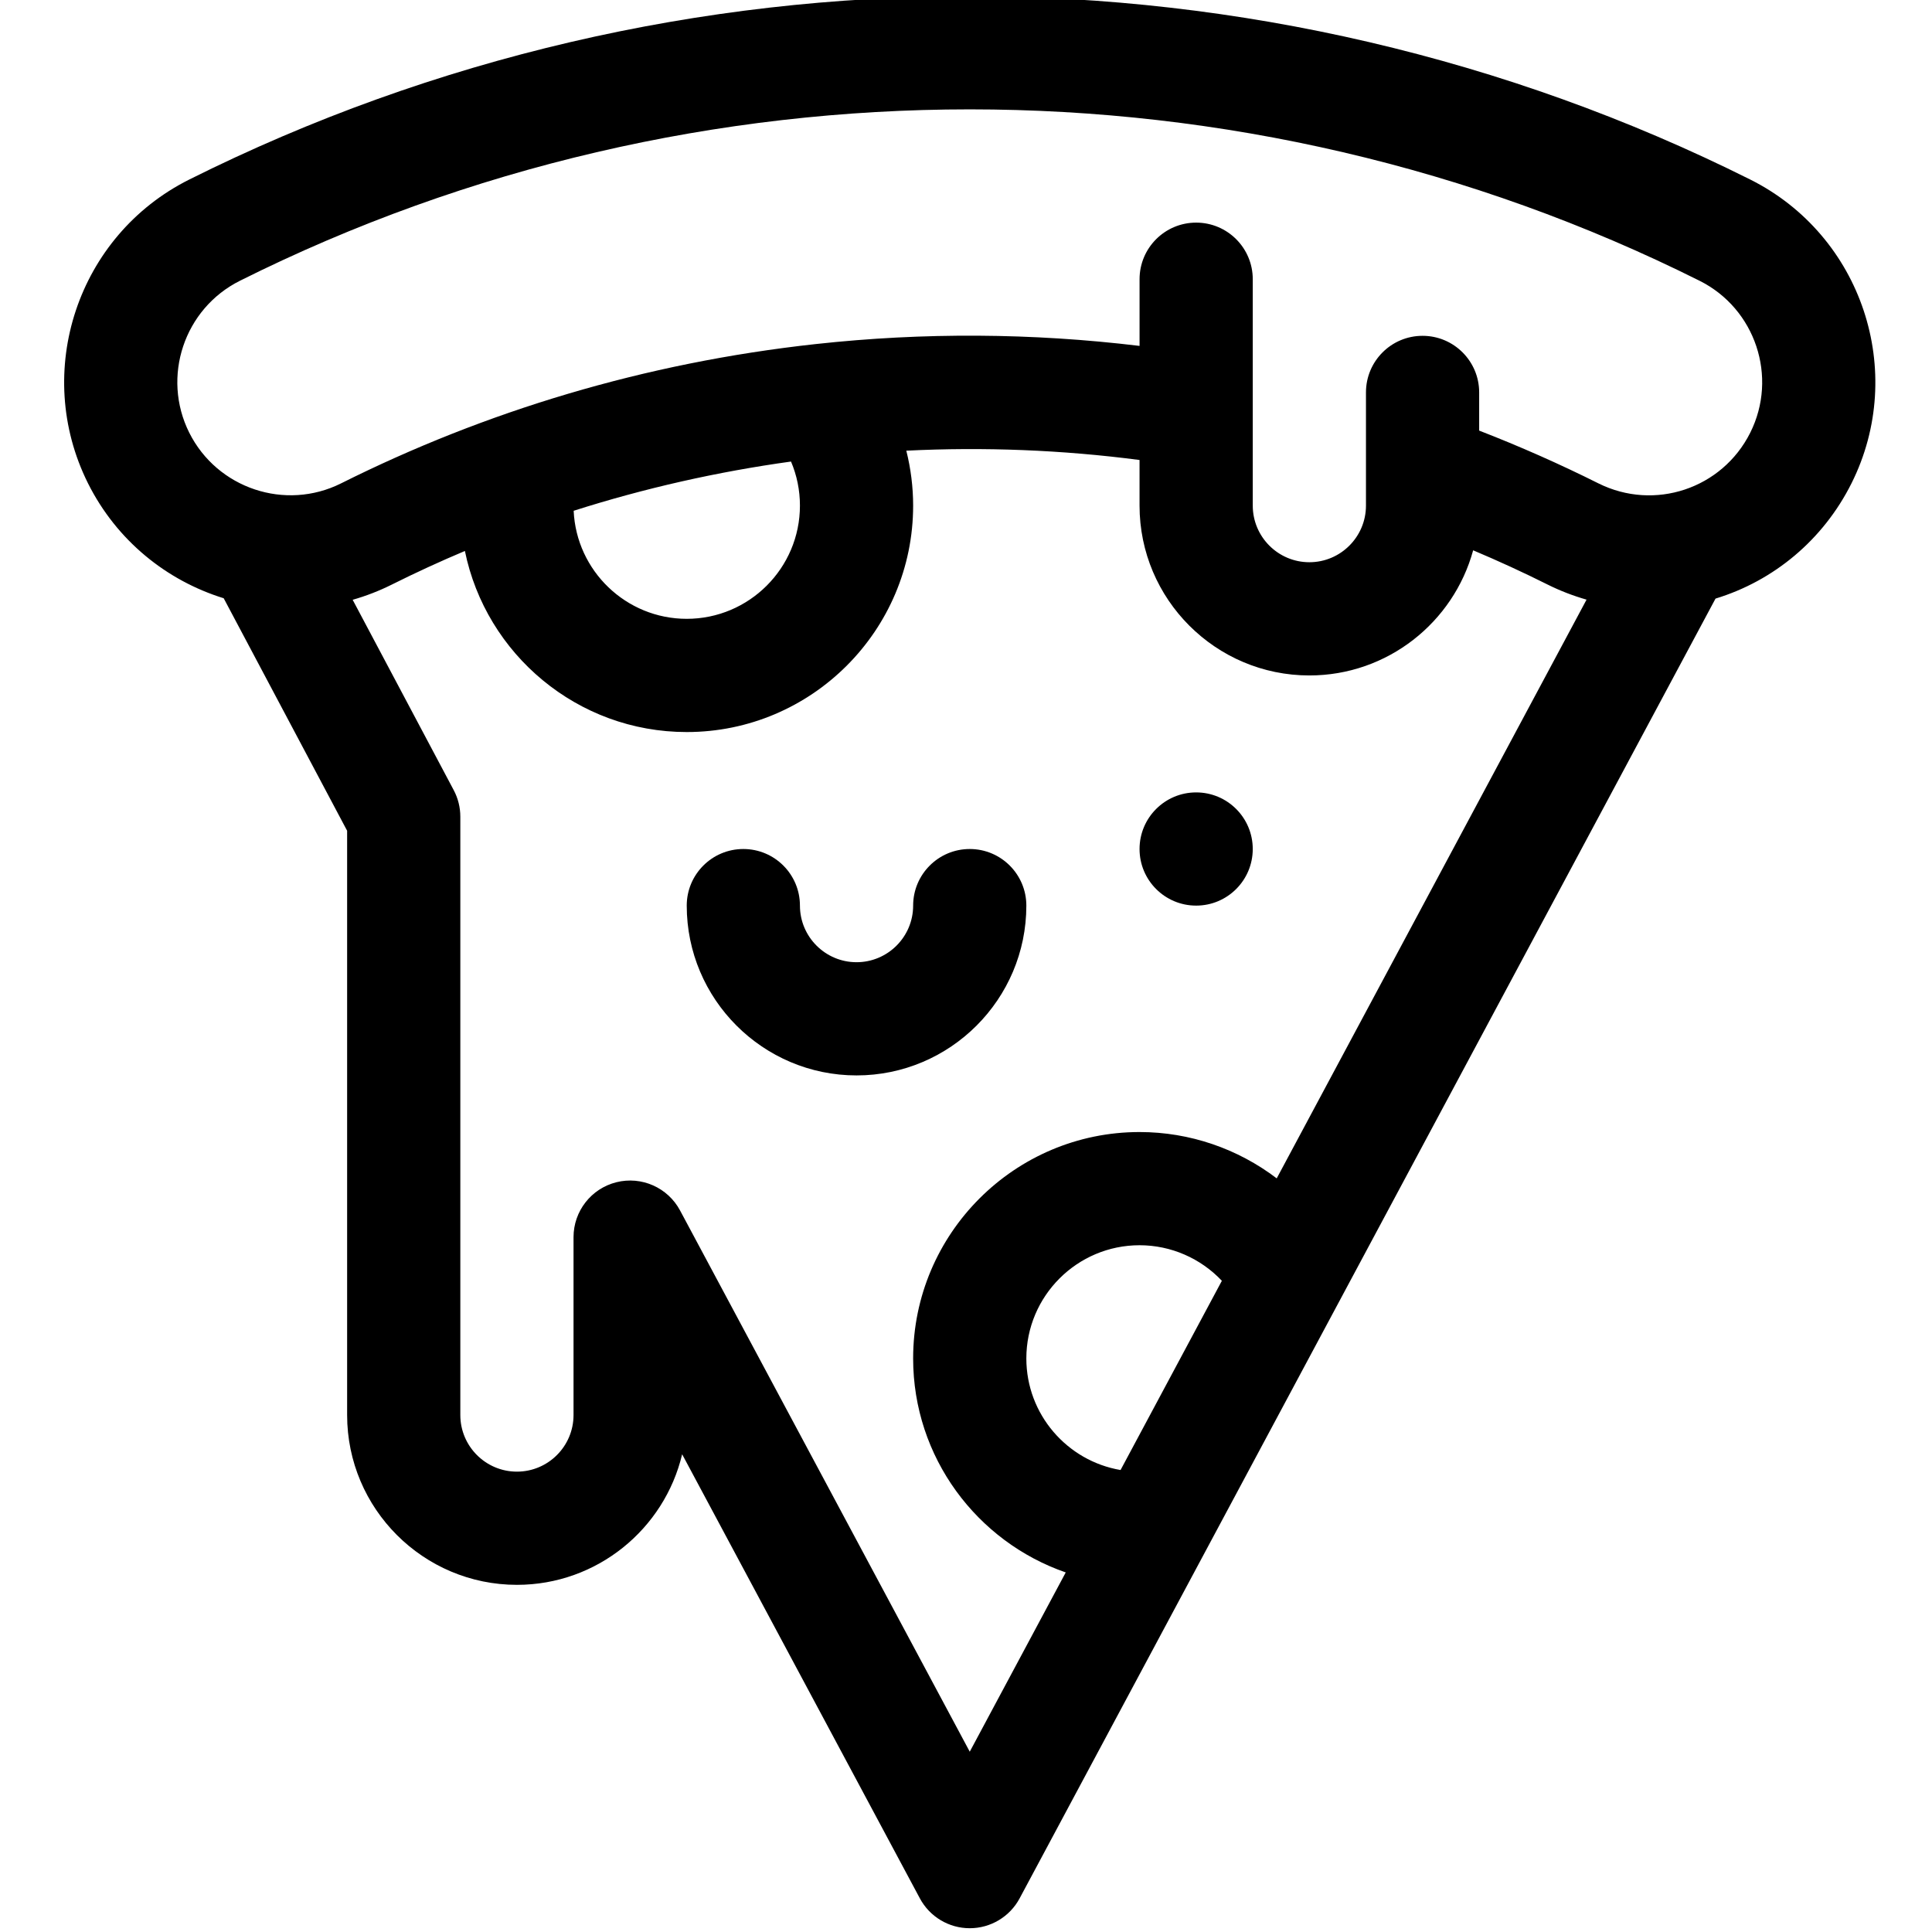 <svg height="511pt" viewBox="-16 1 511 512" width="511pt" xmlns="http://www.w3.org/2000/svg"><path d="m474.168 129.082c14.785-29.59 2.746-65.703-26.836-80.504-129.516-64.77-284.16-64.77-413.68.004-29.582 14.797-41.617 50.91-26.824 80.516 7.621 15.207 20.867 25.773 35.953 30.445l32.711 61.617v154.84c0 24.812 20.188 45 45 45 21.234 0 39.082-14.785 43.785-34.602l62.992 117.68c2.609 4.879 7.691 7.922 13.223 7.922s10.613-3.043 13.223-7.922l184.414-344.441c15.449-4.715 28.52-15.543 36.039-30.555zm-427.094-53.672c121.113-60.57 265.727-60.57 386.836 0 14.797 7.402 20.816 25.465 13.43 40.25-7.457 14.887-25.406 20.84-40.262 13.43-10.25-5.129-20.836-9.809-31.582-13.977v-10.117c0-8.285-6.719-15-15-15-8.285 0-15 6.715-15 15v30c0 8.27-6.73 15-15 15-8.273 0-15-6.73-15-15v-60c0-8.285-6.719-15-15-15-8.285 0-15 6.715-15 15v17.672c-28.492-3.441-57.23-3.613-85.785-.492-.012 0-.027.004-.039.004-45.41 4.973-87.656 17.848-125.766 36.91-14.777 7.398-32.836 1.371-40.25-13.418-7.395-14.797-1.375-32.859 13.418-40.262zm148.418 59.586c0 16.543-13.457 30-30 30-16.082 0-29.246-12.723-29.965-28.633 18.758-5.98 38.051-10.34 57.602-13.047 1.547 3.652 2.363 7.594 2.363 11.68zm45.004 330.223-76.777-143.441c-3.246-6.066-10.203-9.145-16.875-7.473-6.672 1.676-11.352 7.672-11.352 14.551v47.145c0 8.27-6.73 15-15 15-8.273 0-15-6.73-15-15v-158.574c0-2.453-.602-4.867-1.75-7.031l-26.781-50.445c3.516-1.008 6.984-2.336 10.367-4.027 6.359-3.18 12.824-6.148 19.375-8.91 5.578 27.348 29.816 47.988 58.789 47.988 33.086 0 60-26.918 60-60 0-4.93-.621-9.824-1.809-14.566 20.59-1.02 41.301-.207 61.809 2.469v12.098c0 24.812 20.188 45 45 45 20.719 0 38.199-14.078 43.41-33.164 6.699 2.824 13.305 5.859 19.77 9.094 3.297 1.645 6.746 2.965 10.281 3.98l-82.109 153.367c-10.285-7.828-22.996-12.277-36.348-12.277-33.086 0-60.004 26.918-60.004 60 0 26.234 16.934 48.578 40.441 56.707zm39.965-74.648c-14.152-2.402-24.969-14.746-24.969-29.57 0-16.543 13.461-30 30-30 8.359 0 16.215 3.492 21.816 9.422zm0 0"/><path d="m255.492 240.996c0-8.281-6.715-15-15-15-8.285 0-15 6.719-15 15 0 8.273-6.727 15-15 15-8.27 0-15-6.727-15-15 0-8.281-6.715-15-15-15-8.285 0-15 6.719-15 15 0 24.812 20.188 45 45 45s45-20.188 45-45zm0 0"/><path d="m315.492 225.996c0 8.285-6.715 15-15 15-8.281 0-15-6.715-15-15s6.719-15 15-15c8.285 0 15 6.715 15 15zm0 0"/></svg>